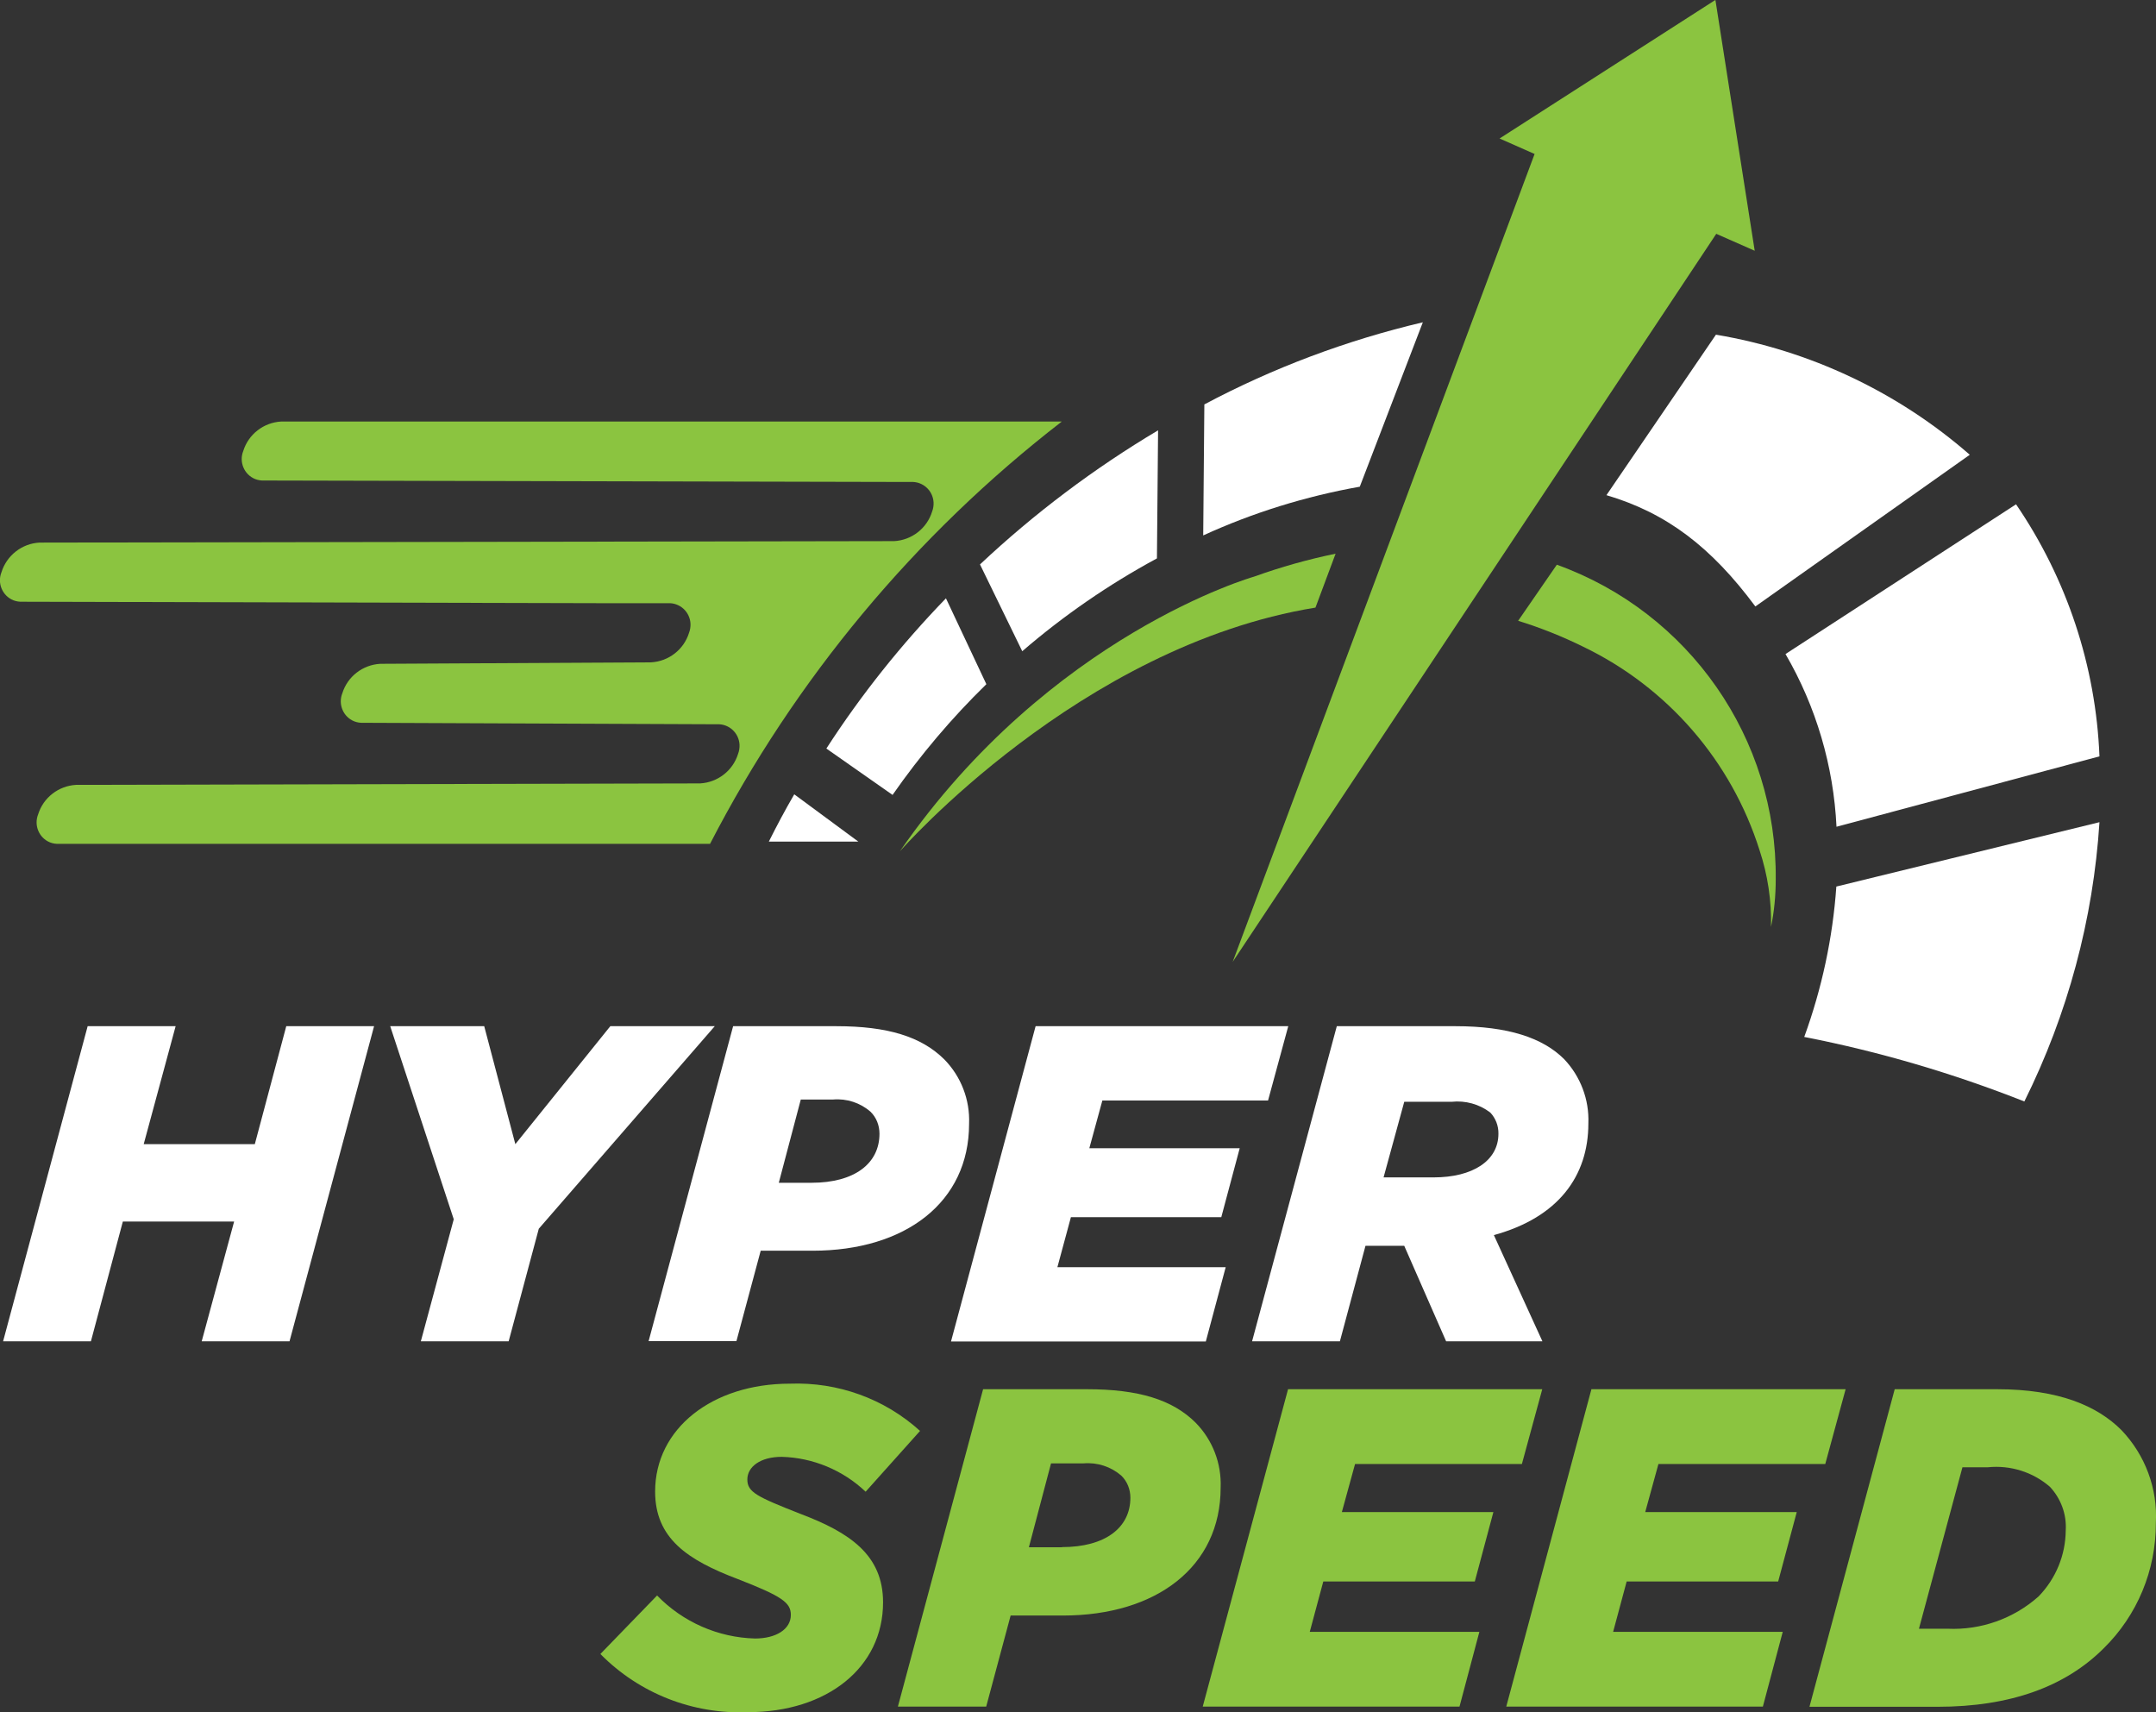 <?xml version="1.0" encoding="UTF-8"?><svg id="Layer_1" xmlns="http://www.w3.org/2000/svg" viewBox="0 0 132.33 105.09"><rect x="0" y="0" width="132.33" height="105.09" fill="#333333" stroke="none"/><defs><style>.cls-1{fill:#fff;}.cls-2{fill:#8bc440;}</style></defs><path id="Path_140" class="cls-2" d="M36.85,101.51l3.48-3.59c1.58,1.63,3.74,2.58,6.01,2.64,1.28,0,2.2-.56,2.2-1.45,0-.75-.53-1.14-3.26-2.2-3.09-1.17-5.07-2.5-5.07-5.37,0-3.87,3.51-6.62,8.27-6.62,2.94-.11,5.81,.92,7.99,2.9l-3.34,3.73c-1.39-1.32-3.23-2.09-5.15-2.14-1.31,0-2.11,.61-2.11,1.39s.59,1.06,3.26,2.11c3.01,1.14,5.07,2.51,5.07,5.43,0,4.01-3.45,6.74-8.29,6.74-3.38,.14-6.67-1.15-9.05-3.56"/><path id="Path_141" class="cls-2" d="M60.34,85.26h6.37c3.17,0,5.26,.64,6.68,2.06,1.04,1.06,1.59,2.5,1.53,3.98,0,4.84-3.92,7.85-9.69,7.85h-3.2l-1.5,5.59h-5.42l5.23-19.48Zm4.84,9.69c2.67,0,4.2-1.2,4.2-3.03,0-.51-.19-1-.56-1.36-.64-.55-1.47-.82-2.31-.75h-2l-1.36,5.15h2.03Z"/><path id="Path_142" class="cls-2" d="M79.05,85.26h15.61l-1.25,4.59h-10.24l-.81,2.95h9.3l-1.14,4.26h-9.3l-.83,3.09h10.41l-1.22,4.59h-15.76l5.24-19.49Z"/><path id="Path_143" class="cls-2" d="M97.67,85.26h15.61l-1.25,4.59h-10.24l-.81,2.95h9.3l-1.14,4.26h-9.3l-.83,3.09h10.41l-1.22,4.59h-15.75l5.23-19.49Z"/><path id="Path_144" class="cls-2" d="M116.29,85.26h6.29c3.79,0,6.15,1.03,7.63,2.51,1.46,1.53,2.23,3.59,2.11,5.71,.01,2.89-1.14,5.66-3.2,7.68-2.34,2.34-5.71,3.59-10.21,3.59h-7.85l5.23-19.48Zm3.26,14.7c2.04,.09,4.04-.62,5.57-1.98,1.06-1.09,1.66-2.54,1.67-4.06,.06-.99-.3-1.95-.97-2.67-1.05-.91-2.43-1.34-3.81-1.2h-1.56l-2.67,9.91h1.78Z"/><path id="Path_145" class="cls-1" d="M5.39,62.98h5.39l-1.96,7.24h6.82l1.93-7.24h5.39l-5.19,19.34h-5.39l1.99-7.35H7.54l-1.96,7.35H.19l5.19-19.34Z"/><path id="Path_146" class="cls-1" d="M27.85,74.83l-3.9-11.85h5.77l1.91,7.24,5.83-7.24h6.41l-10.8,12.43-1.85,6.91h-5.39l2.02-7.49Z"/><path id="Path_147" class="cls-1" d="M45,62.98h6.33c3.15,0,5.22,.64,6.63,2.04,1.03,1.05,1.58,2.48,1.52,3.95,0,4.81-3.9,7.79-9.61,7.79h-3.18l-1.49,5.55h-5.39l5.19-19.34Zm4.81,9.61c2.65,0,4.17-1.19,4.17-3.01,0-.51-.19-1-.55-1.35-.63-.55-1.46-.82-2.29-.75h-1.99l-1.35,5.11h2.02Z"/><path id="Path_148" class="cls-1" d="M63.57,62.98h15.5l-1.24,4.56h-10.17l-.8,2.93h9.23l-1.13,4.23h-9.23l-.83,3.07h10.33l-1.22,4.56h-15.64l5.19-19.34Z"/><path id="Path_149" class="cls-1" d="M82.05,62.98h7.29c3.23,0,5.36,.72,6.66,2.02,1.01,1.06,1.55,2.49,1.49,3.95,0,3.23-1.85,5.77-5.8,6.85l2.98,6.52h-5.91l-2.57-5.86h-2.38l-1.57,5.86h-5.39l5.2-19.34Zm5.94,9.28c2.4,0,3.98-1.02,3.98-2.68,.01-.48-.17-.95-.5-1.3-.68-.52-1.53-.75-2.38-.66h-2.9l-1.27,4.64h3.07Z"/><path id="Path_150" class="cls-2" d="M65.15,25.87H17.26c-1.08,.06-2.01,.78-2.33,1.81-.27,.68,.06,1.45,.73,1.72,.18,.07,.37,.1,.57,.09l39.68,.09c.73-.04,1.35,.52,1.39,1.25,.01,.19-.02,.39-.09,.57-.32,1.03-1.25,1.75-2.33,1.81l-52.46,.09c-1.08,.06-2.01,.79-2.33,1.82-.27,.68,.06,1.45,.73,1.72,.18,.07,.37,.1,.57,.09l35.62,.09h3.98c.73-.04,1.35,.52,1.39,1.25,.01,.19-.02,.39-.09,.57-.32,1.03-1.25,1.75-2.33,1.81l-16.62,.09c-1.08,.06-2.01,.78-2.33,1.81-.27,.68,.06,1.45,.73,1.72,.18,.07,.37,.1,.57,.09l21.69,.09c.73-.04,1.35,.52,1.39,1.25,.01,.19-.02,.39-.09,.57-.32,1.03-1.25,1.75-2.33,1.81l-38.3,.09c-1.08,.06-2.01,.78-2.33,1.81-.27,.68,.06,1.45,.73,1.72,.18,.07,.37,.1,.57,.09H43.58c5.22-10.11,12.58-18.95,21.58-25.91"/><path id="Path_151" class="cls-1" d="M54.78,48.79c1.7-2.44,3.63-4.72,5.76-6.8l-2.48-5.27c-2.74,2.83-5.2,5.91-7.34,9.22l4.07,2.85Z"/><path id="Path_152" class="cls-1" d="M62.74,39.97c2.54-2.19,5.31-4.1,8.27-5.7l.07-7.86c-3.93,2.34-7.6,5.1-10.93,8.23l2.59,5.32Z"/><path id="Path_153" class="cls-1" d="M73.85,32.86c3.06-1.4,6.29-2.4,9.61-2.99l3.87-10.09c-4.67,1.1-9.18,2.79-13.41,5.04l-.07,8.04Z"/><path id="Path_154" class="cls-1" d="M109.59,40.14c1.88,3.23,2.95,6.87,3.13,10.6l16.14-4.32c-.22-5.54-2-10.9-5.12-15.47l-14.15,9.19Z"/><path id="Path_155" class="cls-1" d="M52.68,51.65l-3.93-2.9c-.56,.96-1.07,1.92-1.56,2.9h5.5Z"/><path id="Path_156" class="cls-1" d="M124.25,67.6c2.66-5.35,4.23-11.18,4.61-17.14l-16.15,3.95c-.22,3.15-.89,6.26-1.97,9.23,4.61,.9,9.13,2.23,13.51,3.96"/><path id="Path_157" class="cls-1" d="M107.74,37.22l13.16-9.31c-4.41-3.85-9.81-6.4-15.58-7.37l-6.72,9.85c3.69,1.09,6.43,3.18,9.14,6.83"/><path id="Path_158" class="cls-2" d="M81.98,33.98c-1.7,.35-3.37,.82-5.01,1.41,0,0-12.53,3.54-21.74,16.86,0,0,11.01-12.6,25.51-14.96l1.24-3.32Z"/><path id="Path_159" class="cls-2" d="M95.56,34.65l-2.38,3.45c1.36,.42,2.69,.95,3.97,1.58,5.19,2.49,9.12,7.02,10.85,12.51,.5,1.51,.74,3.1,.7,4.7,.2-.96,.29-1.94,.29-2.92,.09-8.64-5.3-16.38-13.43-19.31"/><path id="Path_160" class="cls-2" d="M105.28,0l-13.24,8.5,2.15,.95-18.53,49.58L105.34,14.35l2.36,1.04-2.41-15.38Z"/></svg>